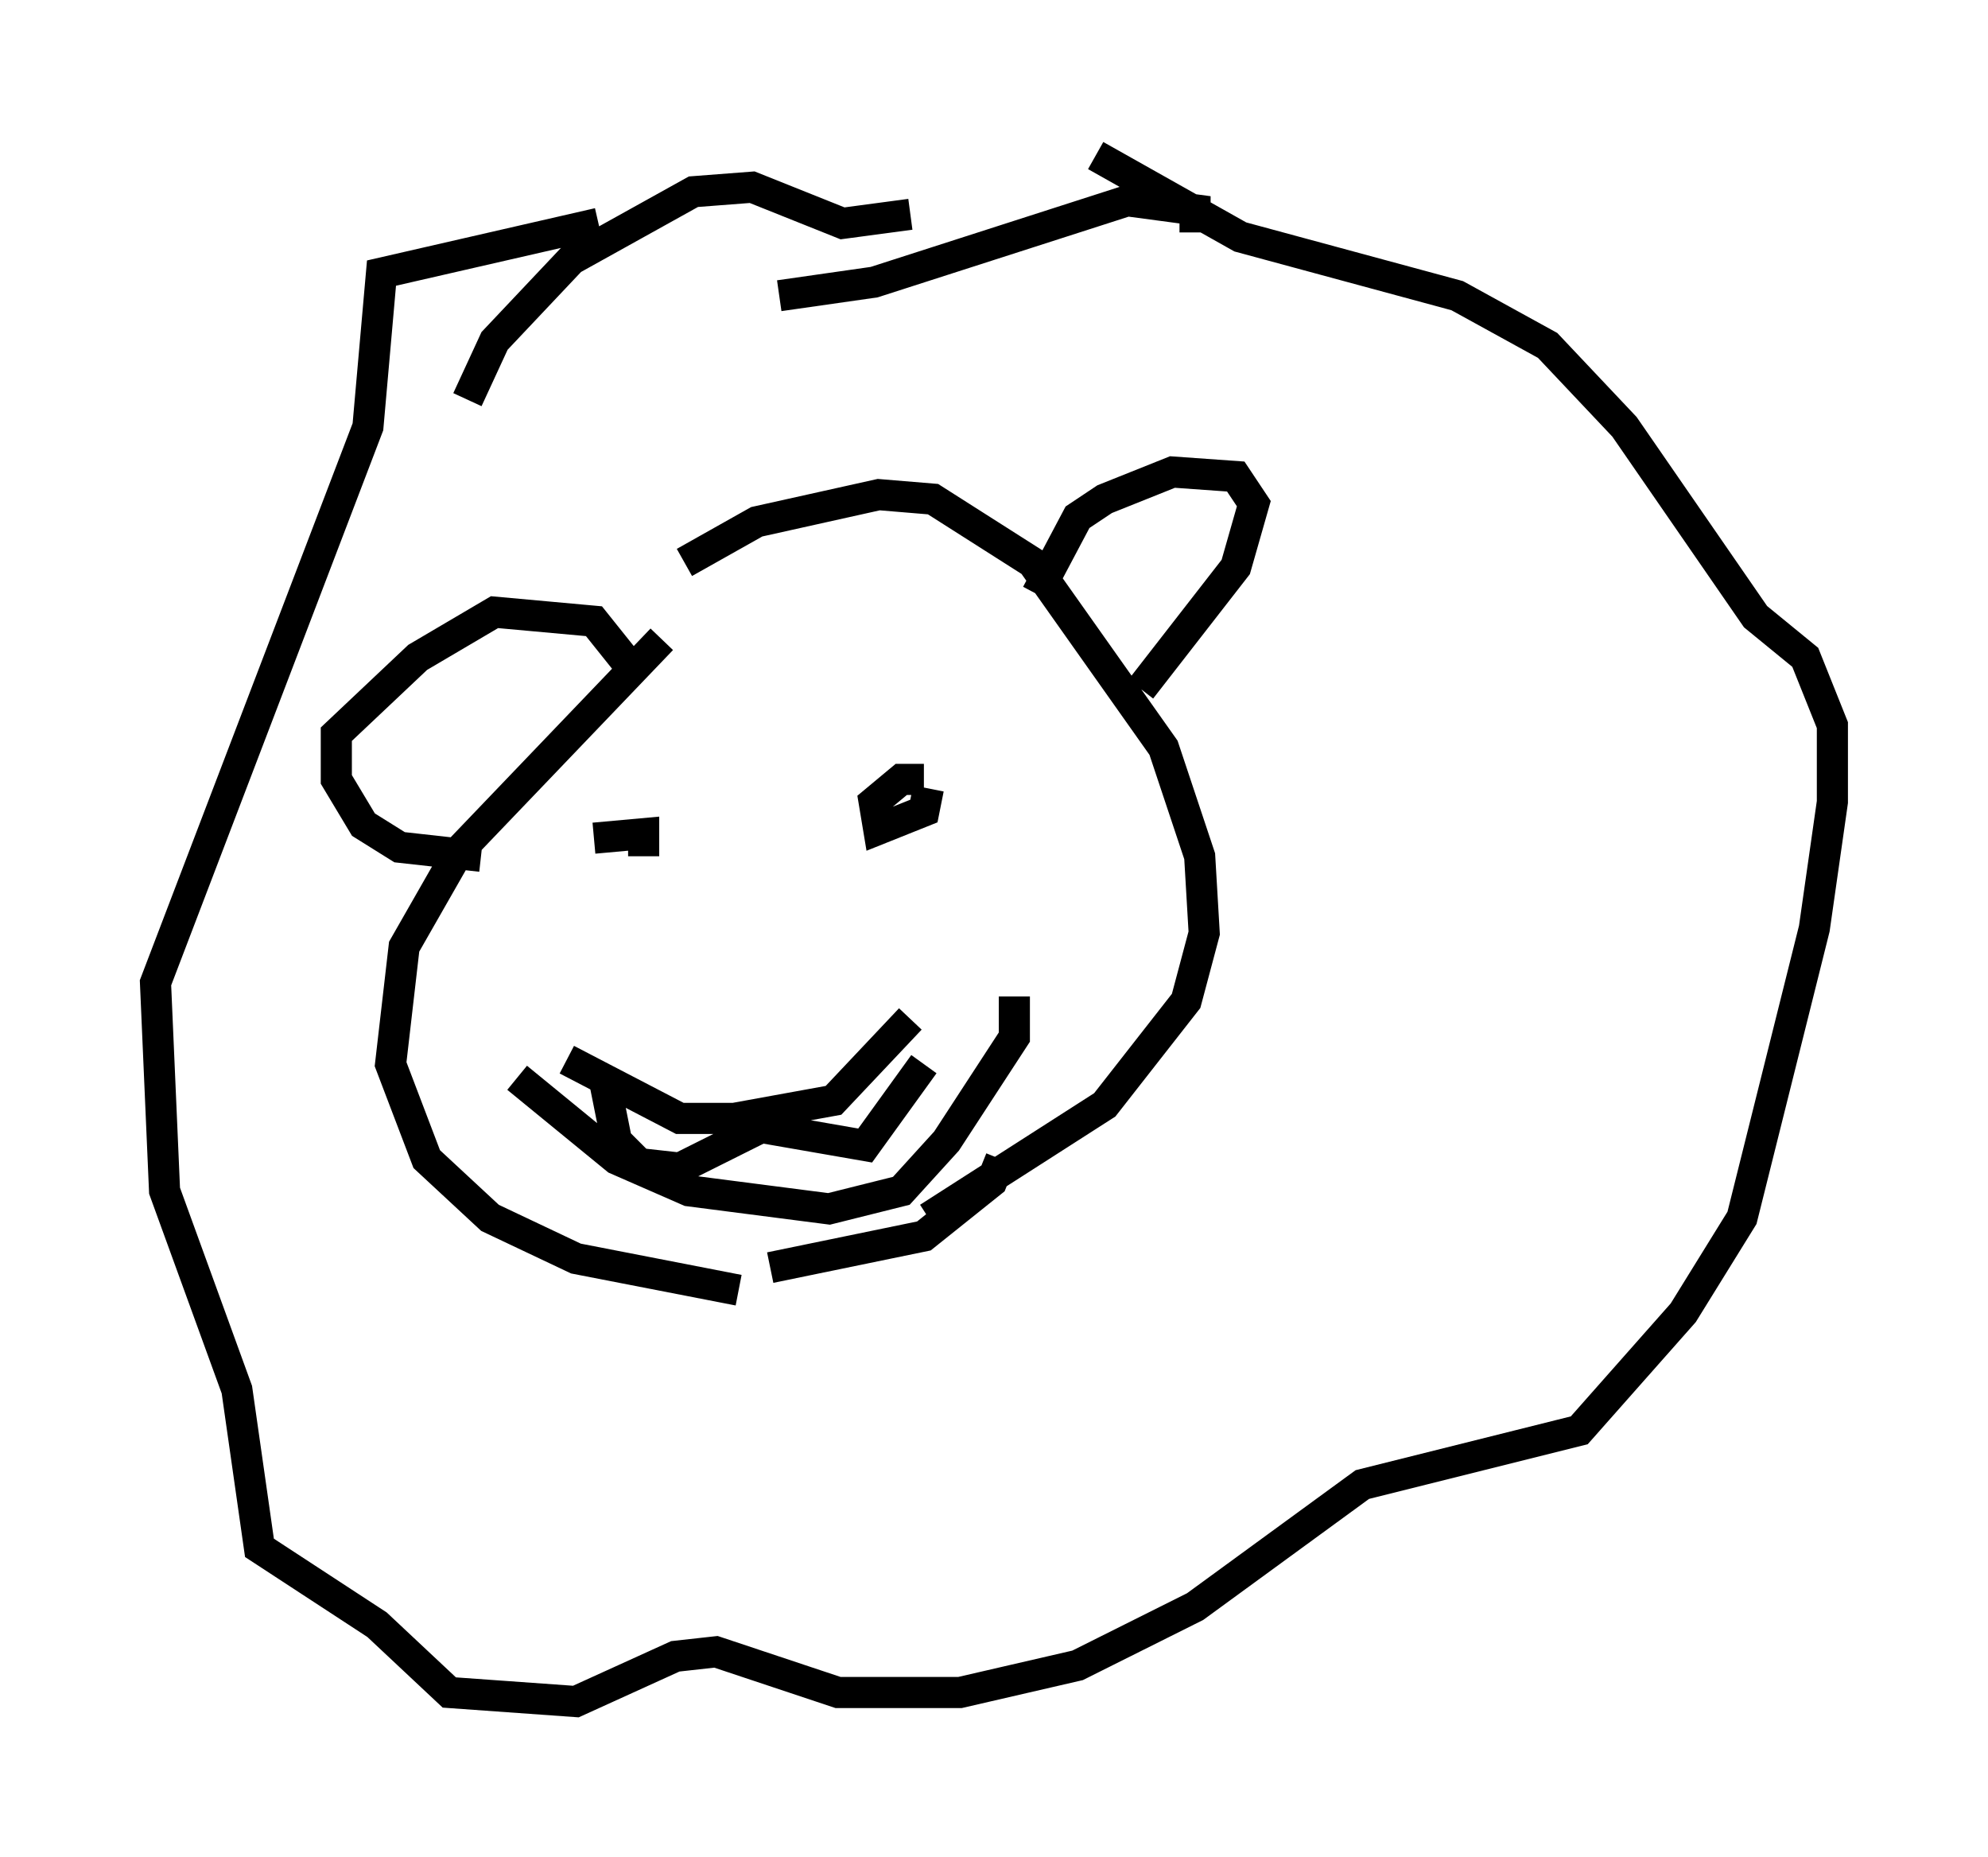 <?xml version="1.0" encoding="utf-8" ?>
<svg baseProfile="full" height="59.676" version="1.1" width="63.888" xmlns="http://www.w3.org/2000/svg" xmlns:ev="http://www.w3.org/2001/xml-events" xmlns:xlink="http://www.w3.org/1999/xlink"><defs /><rect fill="white" height="59.676" width="63.888" x="0" y="0" /><path d="M19.816, 20.397 m2.179, -2.324 l2.324, -1.307 3.922, -0.872 l1.743, 0.145 3.196, 2.034 l4.212, 5.955 1.162, 3.486 l0.145, 2.469 -0.581, 2.179 l-2.615, 3.341 -5.665, 3.631 m-6.101, 2.324 l-5.229, -1.017 -2.76, -1.307 l-2.034, -1.888 -1.162, -3.05 l0.436, -3.777 1.743, -3.05 l6.536, -6.827 m10.894, 16.704 l-0.291, 0.726 -2.179, 1.743 l-4.939, 1.017 m-4.648, -15.397 l0.0, 0.0 m7.408, -0.436 l0.0, 0.0 m-8.425, 2.034 l1.598, -0.145 0.0, 0.726 m9.151, -2.179 l-0.145, 0.726 -1.453, 0.581 l-0.145, -0.872 0.872, -0.726 l0.726, 0.0 m-11.475, 9.006 l3.631, 1.888 1.743, 0.0 l3.196, -0.581 2.469, -2.615 m-9.877, 1.743 l0.436, 2.179 0.726, 0.726 l1.307, 0.145 2.615, -1.307 l3.341, 0.581 1.888, -2.615 m-14.67, -21.352 l0.872, -1.888 2.469, -2.615 l3.922, -2.179 1.888, -0.145 l2.905, 1.162 2.179, -0.291 m5.955, -1.888 l4.648, 2.615 6.972, 1.888 l2.905, 1.598 2.469, 2.615 l4.212, 6.101 1.598, 1.307 l0.872, 2.179 0.0, 2.469 l-0.581, 4.067 -2.324, 9.296 l-1.888, 3.05 -3.341, 3.777 l-6.972, 1.743 -5.374, 3.922 l-3.777, 1.888 -3.777, 0.872 l-3.922, 0.0 -3.922, -1.307 l-1.307, 0.145 -3.196, 1.453 l-4.067, -0.291 -2.324, -2.179 l-3.777, -2.469 -0.726, -5.084 l-2.324, -6.391 -0.291, -6.682 l6.827, -17.866 0.436, -4.939 l6.972, -1.598 m19.173, 0.291 l0.0, -0.726 -2.179, -0.291 l-8.134, 2.615 -3.05, 0.436 m8.279, 9.587 l1.307, -2.469 0.872, -0.581 l2.179, -0.872 2.034, 0.145 l0.581, 0.872 -0.581, 2.034 l-3.05, 3.922 m-16.413, -0.726 l-1.162, -1.453 -3.196, -0.291 l-2.469, 1.453 -2.615, 2.469 l0.0, 1.453 0.872, 1.453 l1.162, 0.726 2.615, 0.291 m1.162, 7.117 l3.196, 2.615 2.324, 1.017 l4.503, 0.581 2.324, -0.581 l1.453, -1.598 2.179, -3.341 l0.0, -1.307 " fill="none" stroke="black" stroke-width="1" /></svg>